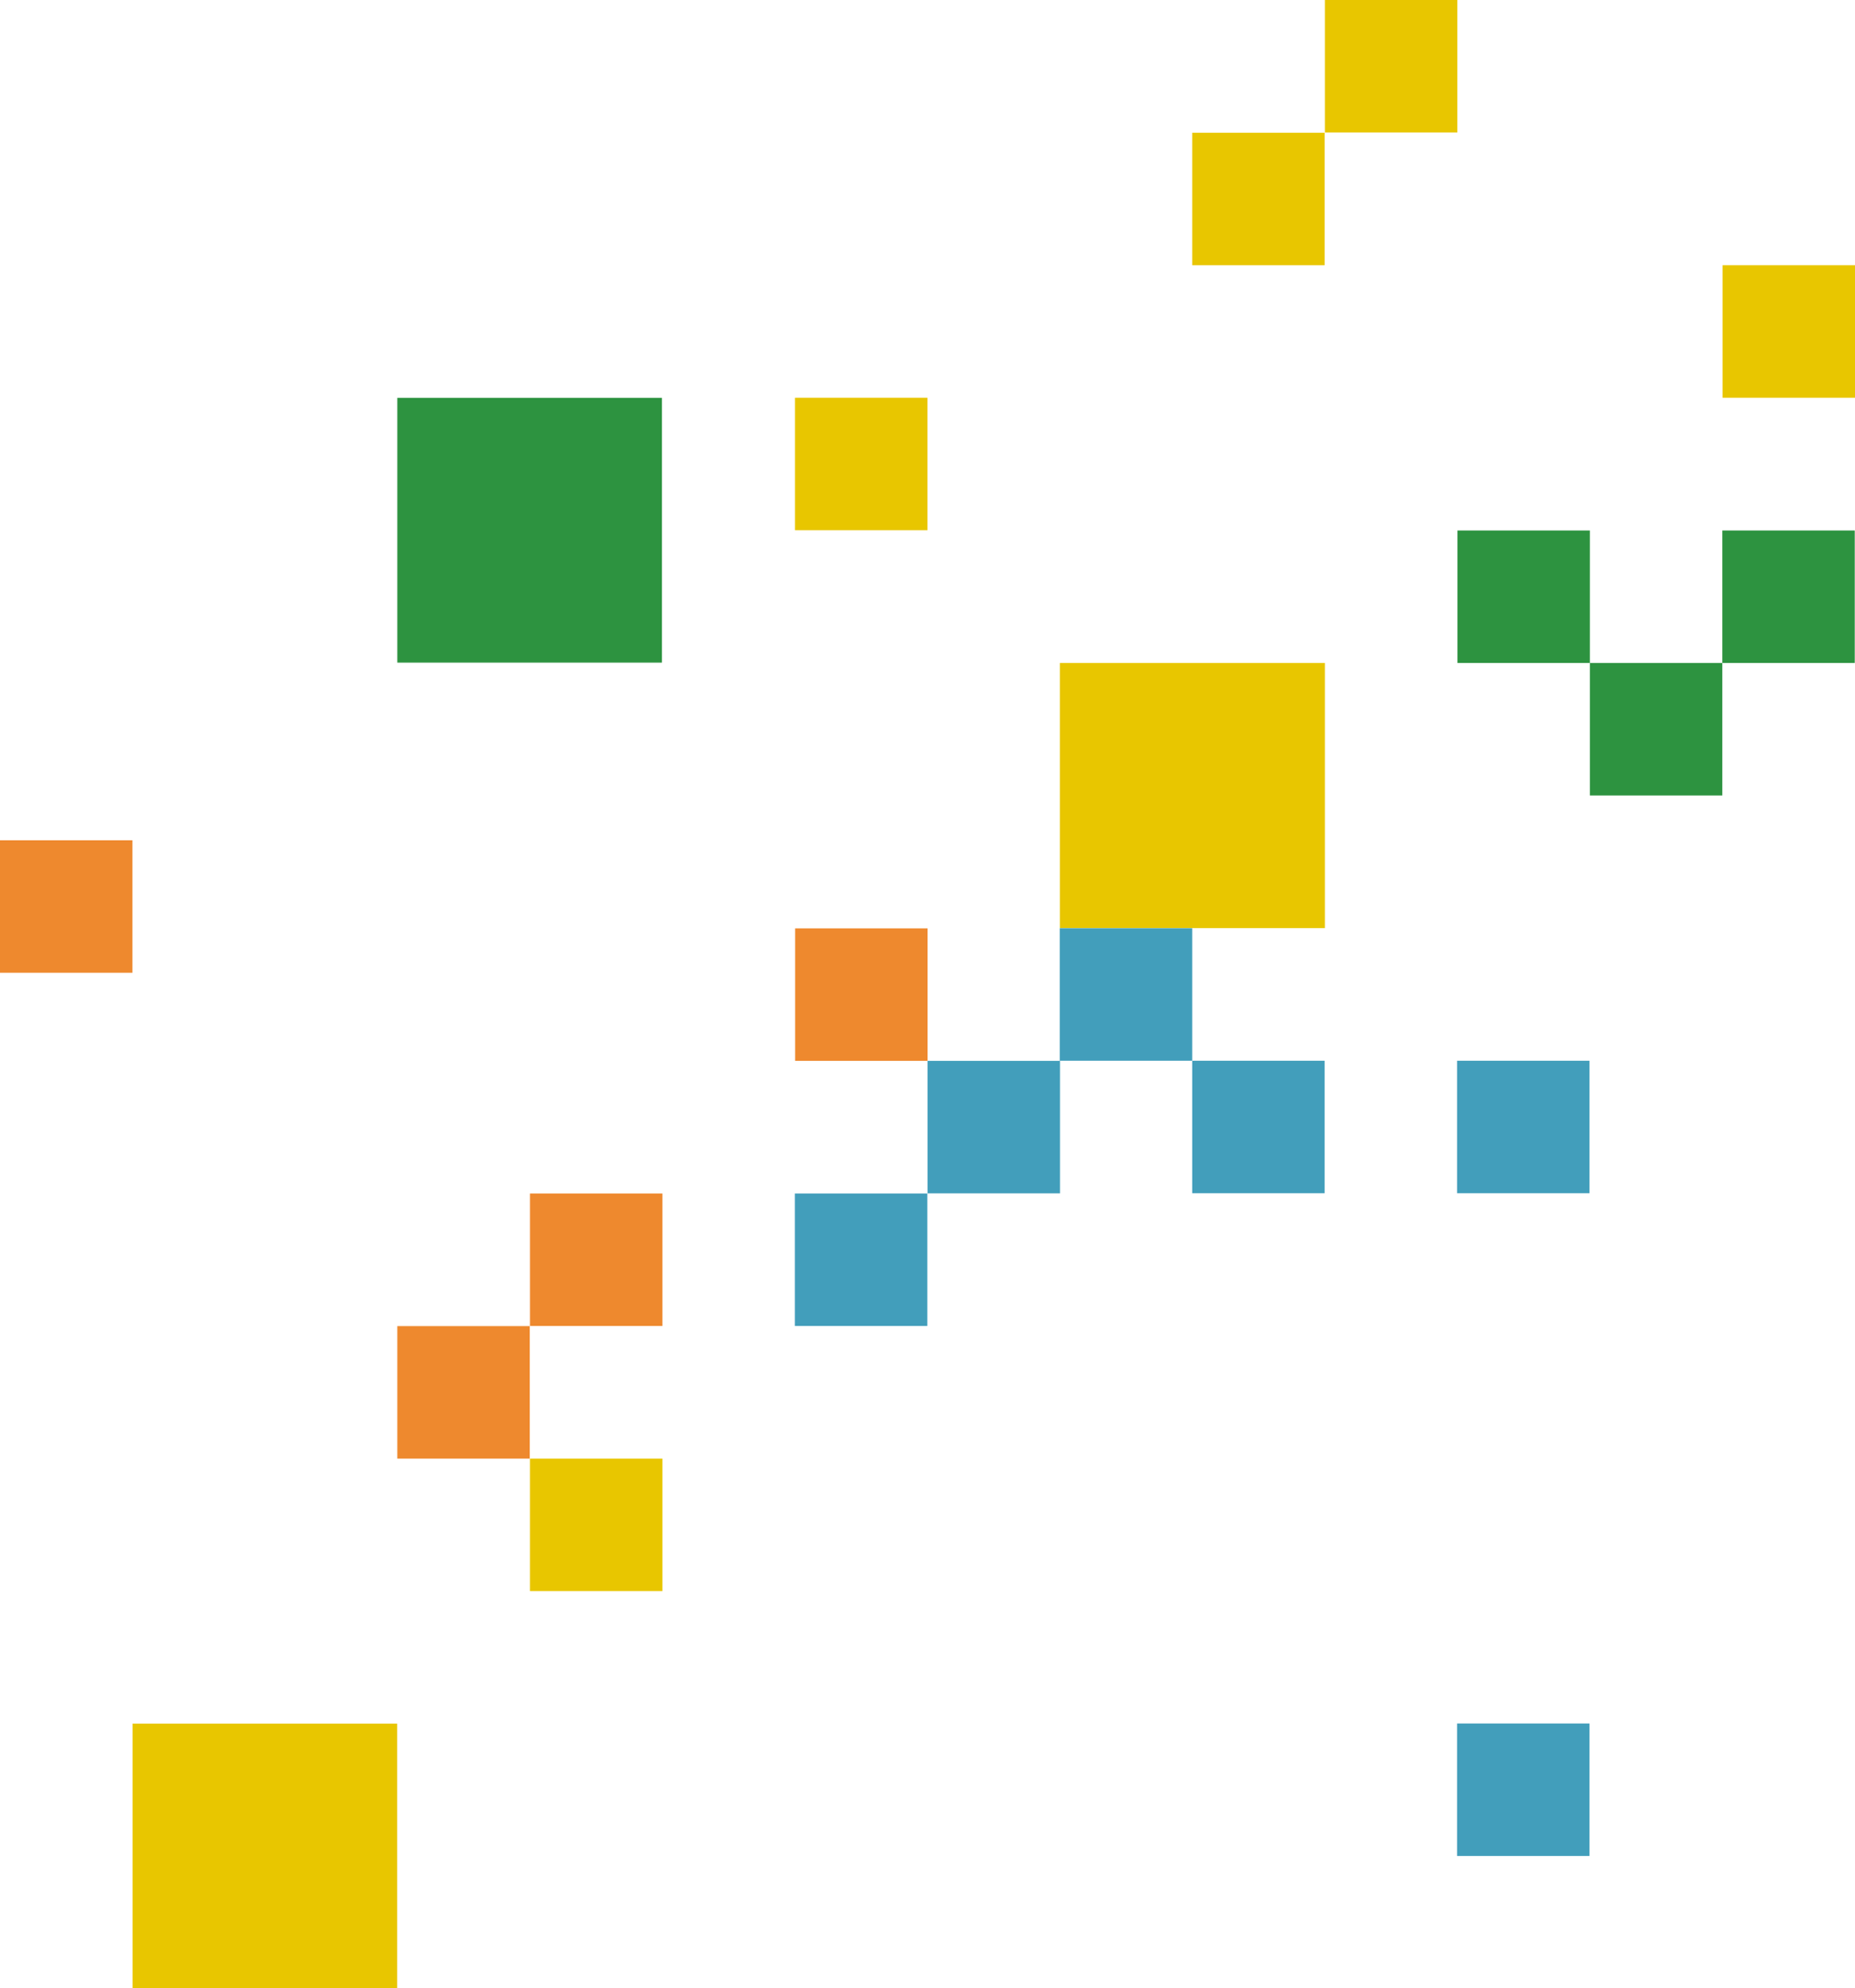 <?xml version="1.0" encoding="UTF-8"?><svg id="_レイヤー_2" xmlns="http://www.w3.org/2000/svg" viewBox="0 0 151.69 162.51"><defs><style>.cls-1{fill:#2d9340;}.cls-1,.cls-2,.cls-3,.cls-4{stroke-width:0px;}.cls-2{fill:#429ebb;}.cls-3{fill:#ee892e;}.cls-4{fill:#e8c600;}</style></defs><g id="_ピクセル1_2"><rect class="cls-1" x="130.01" y="54.19" width="10.83" height="10.83"/><rect class="cls-2" x="65" y="97.55" width="10.83" height="10.83"/><rect class="cls-3" x="32.49" y="108.39" width="10.83" height="10.83"/><rect class="cls-4" x="10.84" y="140.88" width="21.64" height="21.64"/><rect class="cls-1" x="32.49" y="32.52" width="21.64" height="21.64"/><rect class="cls-3" y="68.68" width="10.83" height="10.83"/><rect class="cls-4" x="86.67" y="54.19" width="21.67" height="21.67"/><rect class="cls-4" x="97.49" y="10.85" width="10.83" height="10.83"/><rect class="cls-4" x="140.86" y="21.68" width="10.83" height="10.83"/><rect class="cls-2" x="97.49" y="86.7" width="10.83" height="10.83"/><rect class="cls-2" x="119.15" y="86.7" width="10.83" height="10.83"/><rect class="cls-4" x="65.01" y="32.51" width="10.83" height="10.83"/><rect class="cls-1" x="119.18" y="43.36" width="10.83" height="10.83"/><rect class="cls-3" x="65.02" y="75.88" width="10.83" height="10.83"/><rect class="cls-2" x="119.15" y="140.87" width="10.83" height="10.83"/><rect class="cls-3" x="43.34" y="97.55" width="10.83" height="10.83"/><rect class="cls-4" x="108.34" width="10.83" height="10.83"/><rect class="cls-1" x="140.84" y="43.36" width="10.83" height="10.83"/><rect class="cls-4" x="43.34" y="119.22" width="10.83" height="10.83"/><rect class="cls-2" x="86.66" y="75.87" width="10.83" height="10.83"/><rect class="cls-2" x="75.85" y="86.71" width="10.83" height="10.83"/></g></svg>